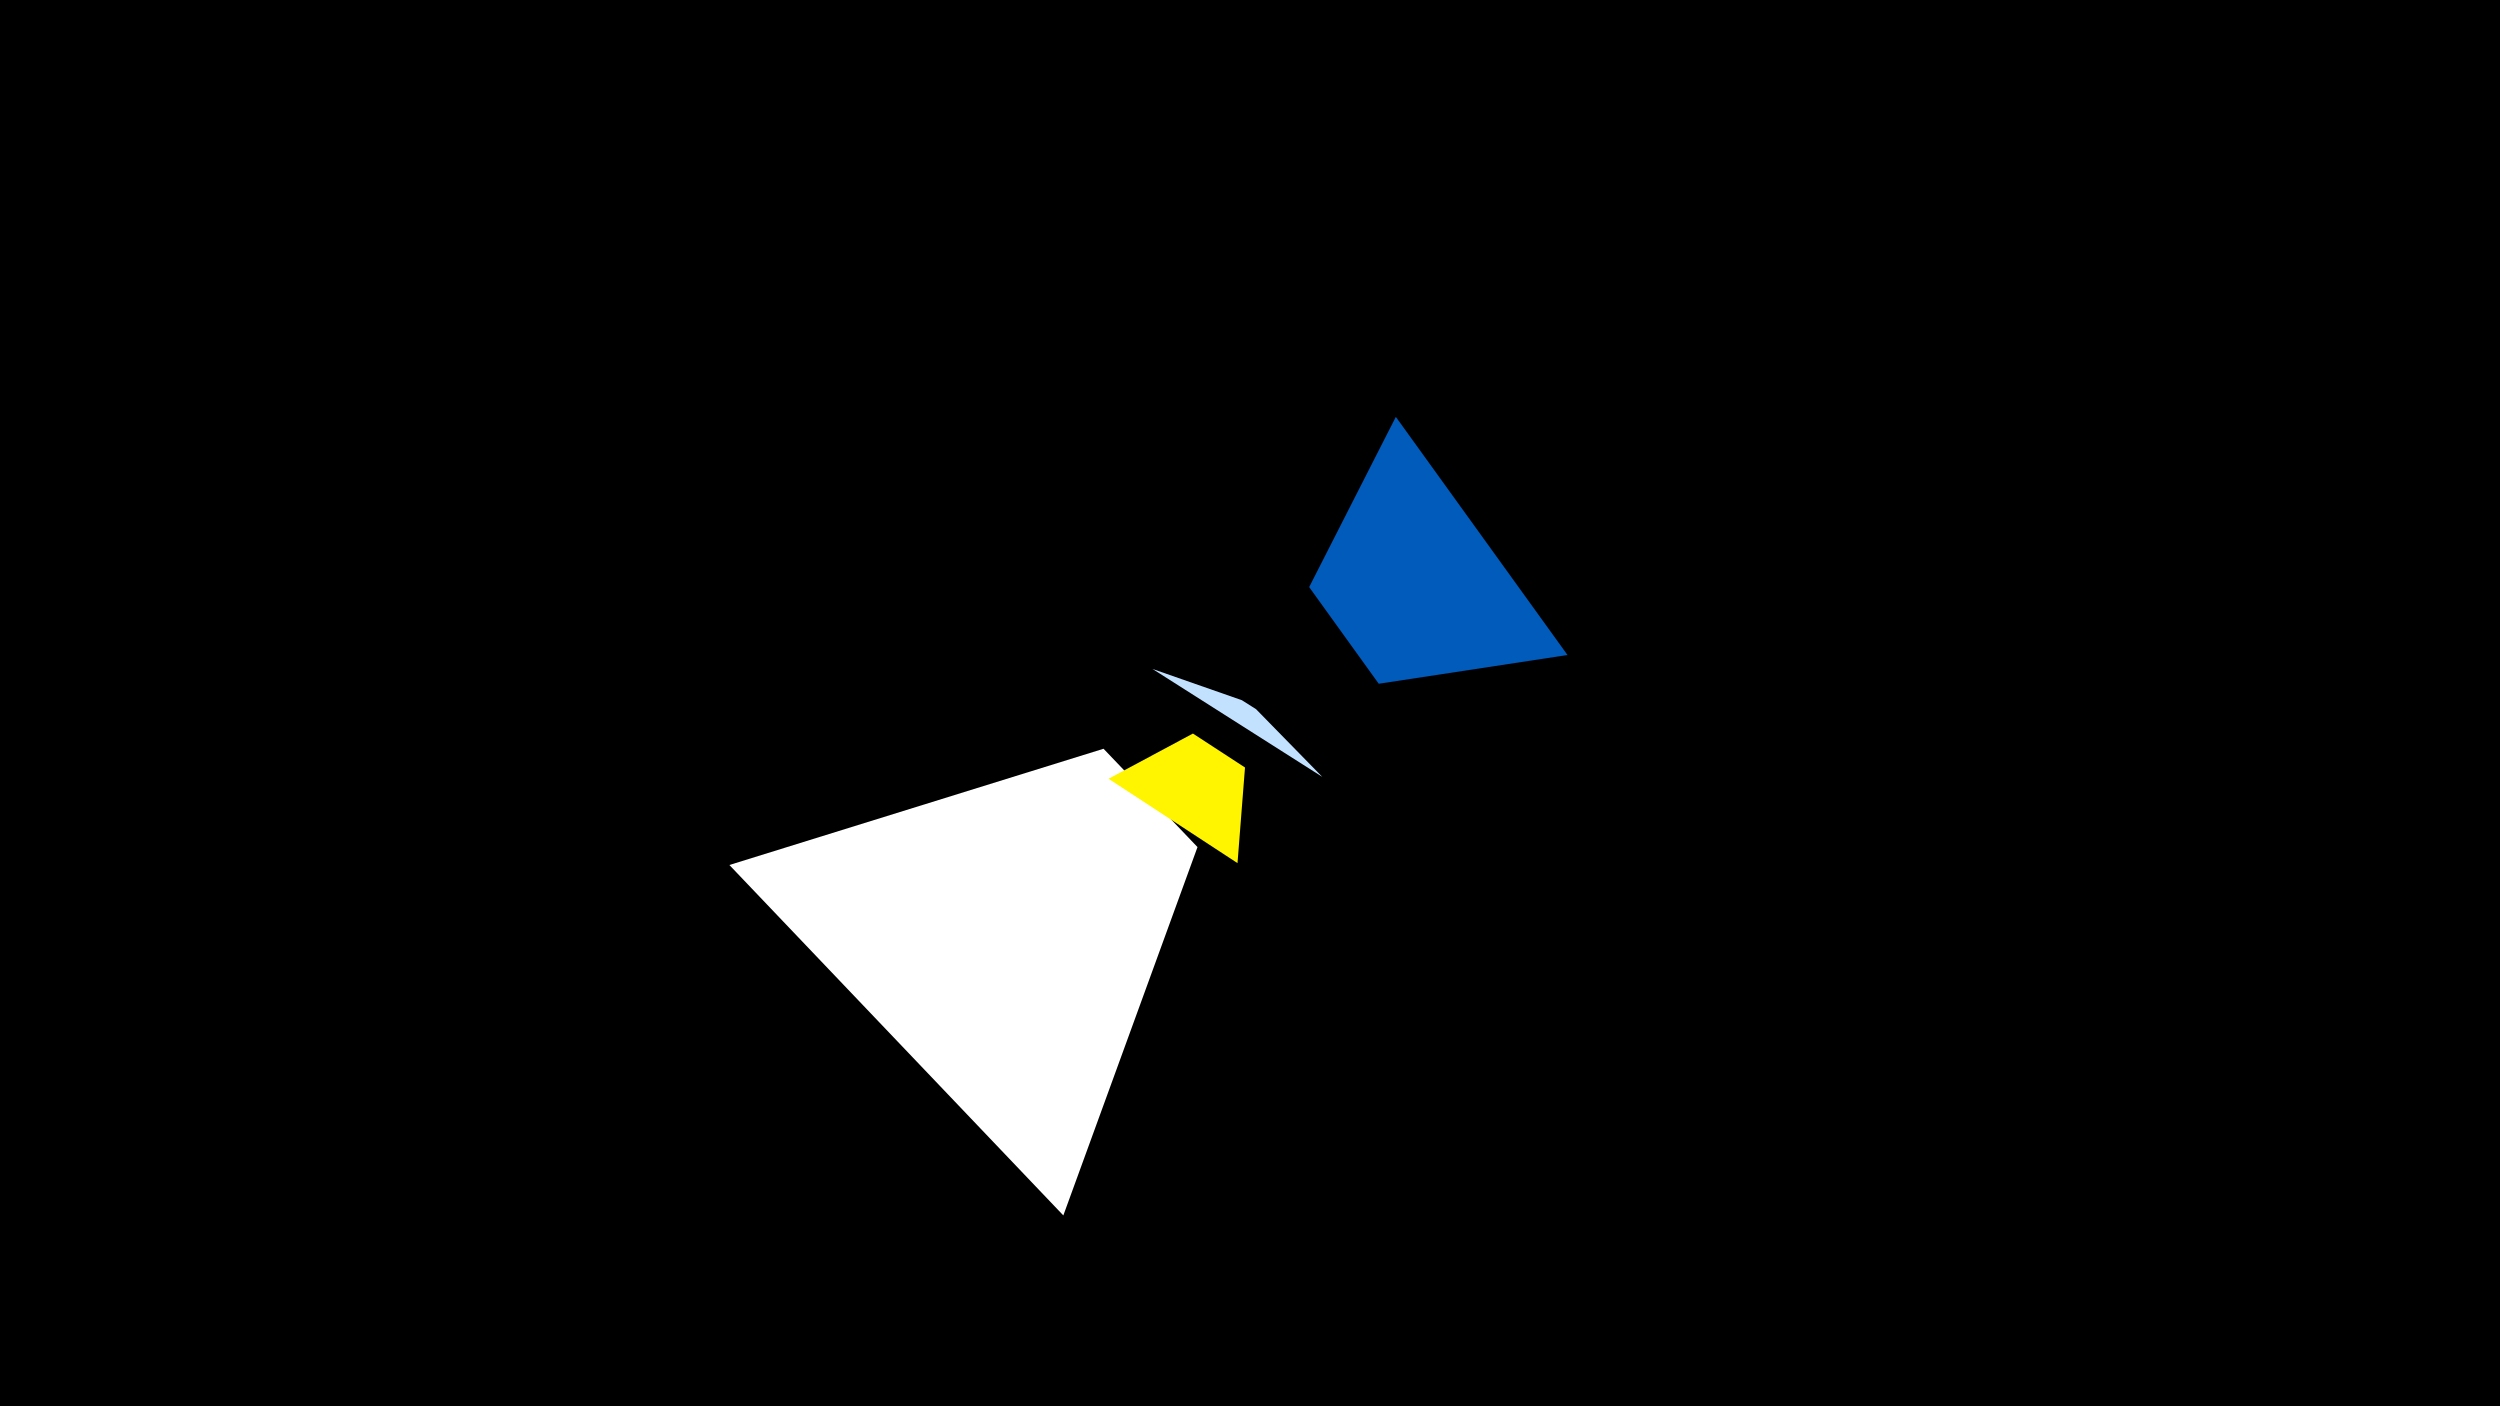 <svg width="1200" height="675" viewBox="-500 -500 1200 675" xmlns="http://www.w3.org/2000/svg"><title>19656</title><path d="M-500-500h1200v675h-1200z" fill="#000"/><path d="M10.4 83.4l-160.3-168.2 179.6-55.8 45.1 47.2z" fill="#fff"/><path d="M53.2-178.9l81.5 51.8-31.8-32.5-6.8-4.3z" fill="#c2e1ff"/><path d="M32.1-126.2l61.9 40.5 3.6-45.9-25-16.3z" fill="#fff500"/><path d="M252.4-185.6l-82.4-114.3-41.6 81.7 33.4 46.4z" fill="#005bbb"/></svg>